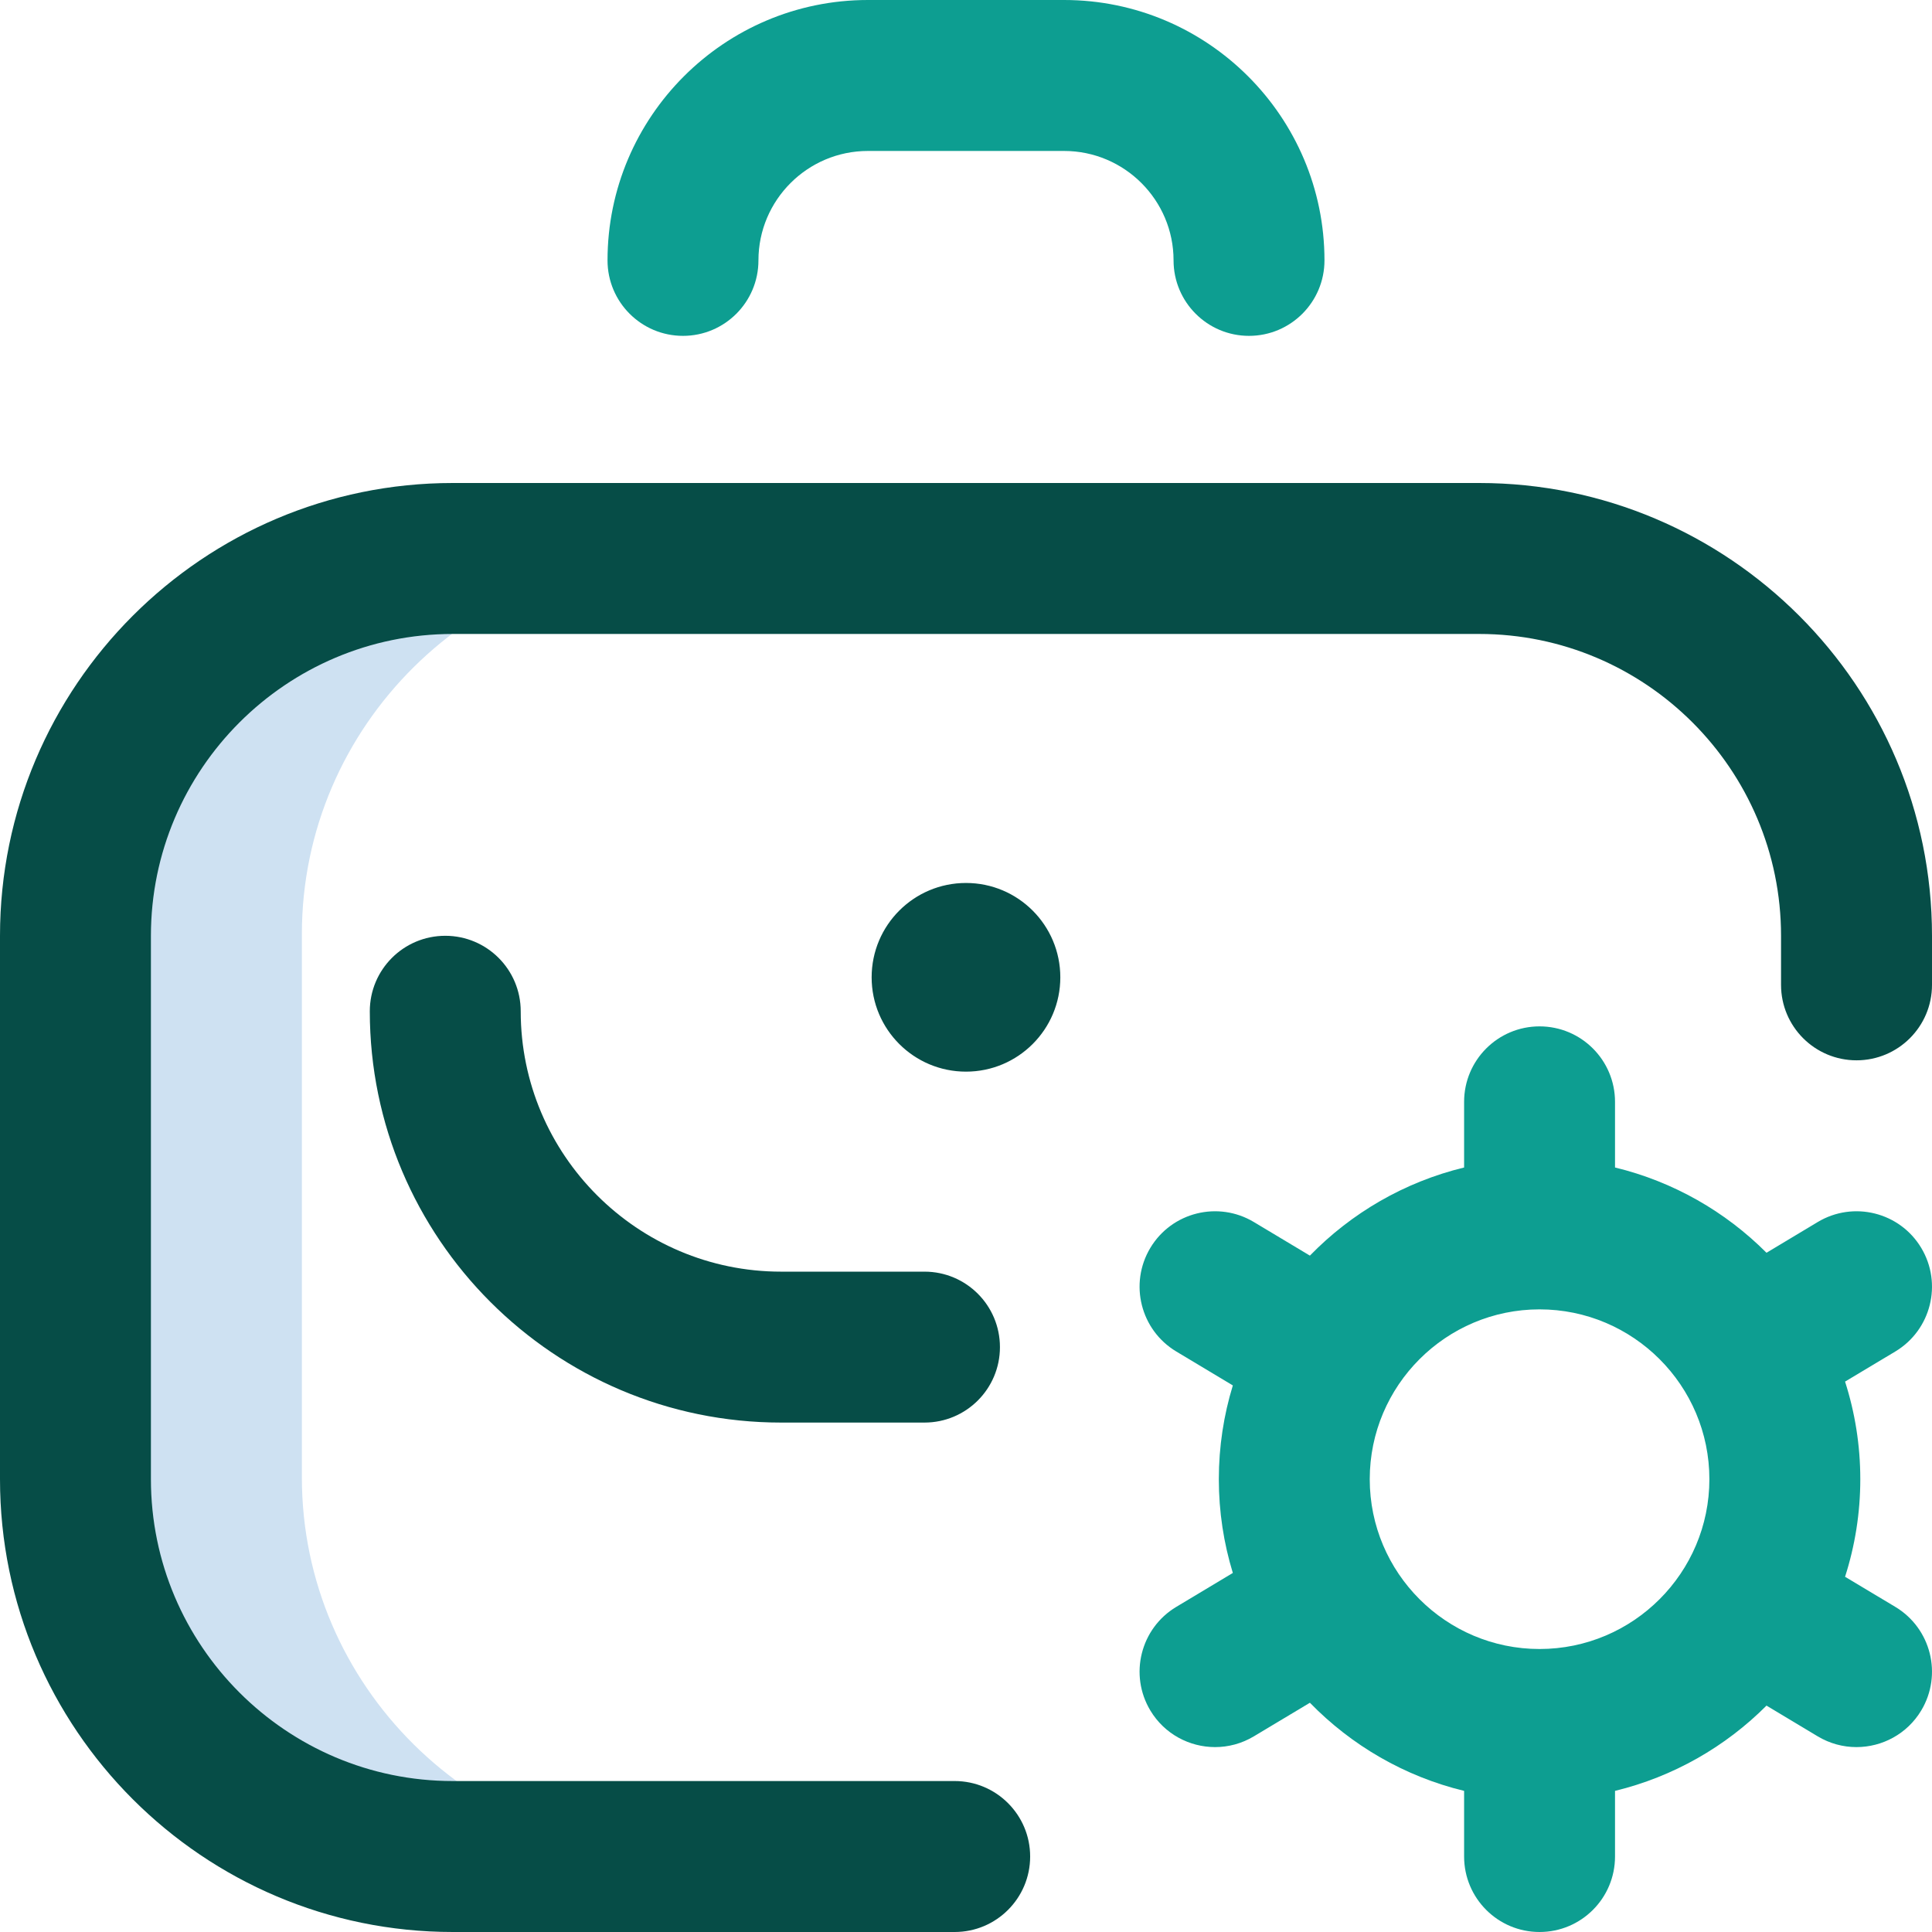 <svg width="100%" height="100%" viewBox="0 0 44 44" fill="none" xmlns="http://www.w3.org/2000/svg">
<g clip-path="url(#clip0_1479_2331)">
<path d="M6.875 33.648V21.273C6.875 16.527 10.776 12.68 15.522 12.68H10.538C5.792 12.68 1.944 16.527 1.944 21.273V33.648C1.944 38.394 5.792 42.242 10.538 42.242H15.522C10.776 42.242 6.875 38.394 6.875 33.648Z" fill="#CEE1F2"/>
<path d="M21.742 44H10.312C4.626 44 0 39.374 0 33.688V21.312C0 15.626 4.626 11 10.312 11H33.687C39.374 11 44 15.626 44 21.312V22.43C44 23.379 43.23 24.148 42.281 24.148C41.332 24.148 40.562 23.379 40.562 22.43V21.312C40.562 17.522 37.478 14.438 33.687 14.438H10.312C6.522 14.438 3.437 17.522 3.437 21.312V33.688C3.437 37.478 6.522 40.562 10.312 40.562H21.742C22.691 40.562 23.461 41.332 23.461 42.281C23.461 43.23 22.691 44 21.742 44ZM22.773 30.68C22.773 29.73 22.004 28.961 21.055 28.961H17.789C14.519 28.961 11.859 26.301 11.859 23.031C11.859 22.082 11.09 21.312 10.141 21.312C9.191 21.312 8.422 22.082 8.422 23.031C8.422 28.196 12.624 32.398 17.789 32.398H21.055C22.004 32.398 22.773 31.629 22.773 30.68ZM22 20.109C20.813 20.109 19.851 21.071 19.851 22.258C19.851 23.444 20.813 24.406 22 24.406C23.186 24.406 24.148 23.444 24.148 22.258C24.148 21.071 23.186 20.109 22 20.109Z" fill="#064D47"/>
<path d="M24.234 3.438H19.766C18.392 3.438 17.273 4.556 17.273 5.93C17.273 6.879 16.504 7.649 15.555 7.649C14.605 7.649 13.836 6.879 13.836 5.93C13.836 2.66 16.496 0 19.766 0H24.234C27.504 0 30.164 2.66 30.164 5.93C30.164 6.879 29.395 7.649 28.445 7.649C27.496 7.649 26.727 6.879 26.727 5.93C26.727 4.556 25.608 3.438 24.234 3.438ZM43.755 38.955C43.433 39.492 42.863 39.789 42.279 39.789C41.978 39.789 41.674 39.71 41.397 39.544L40.231 38.844C39.296 39.781 38.108 40.464 36.781 40.786V42.281C36.781 43.23 36.012 44 35.062 44C34.113 44 33.344 43.23 33.344 42.281V40.786C31.986 40.457 30.776 39.748 29.832 38.779L28.556 39.544C28.279 39.71 27.974 39.789 27.673 39.789C27.09 39.789 26.52 39.492 26.198 38.955C25.71 38.141 25.974 37.085 26.788 36.596L28.077 35.823C27.87 35.147 27.758 34.43 27.758 33.688C27.758 32.945 27.87 32.228 28.077 31.552L26.788 30.779C25.974 30.29 25.71 29.234 26.198 28.42C26.686 27.606 27.742 27.343 28.556 27.831L29.832 28.596C30.776 27.626 31.986 26.918 33.344 26.589V25.094C33.344 24.145 34.113 23.375 35.062 23.375C36.012 23.375 36.781 24.145 36.781 25.094V26.589C38.108 26.91 39.296 27.594 40.231 28.531L41.397 27.831C42.211 27.343 43.267 27.606 43.755 28.42C44.243 29.234 43.979 30.29 43.165 30.779L42.02 31.465C42.245 32.167 42.367 32.913 42.367 33.688C42.367 34.462 42.245 35.208 42.02 35.91L43.165 36.596C43.979 37.085 44.243 38.141 43.755 38.955ZM38.93 33.688C38.93 31.555 37.195 29.82 35.062 29.82C32.93 29.82 31.195 31.555 31.195 33.688C31.195 35.82 32.93 37.555 35.062 37.555C37.195 37.555 38.93 35.82 38.93 33.688Z" fill="#0D9E91"/>
</g>
</svg>
